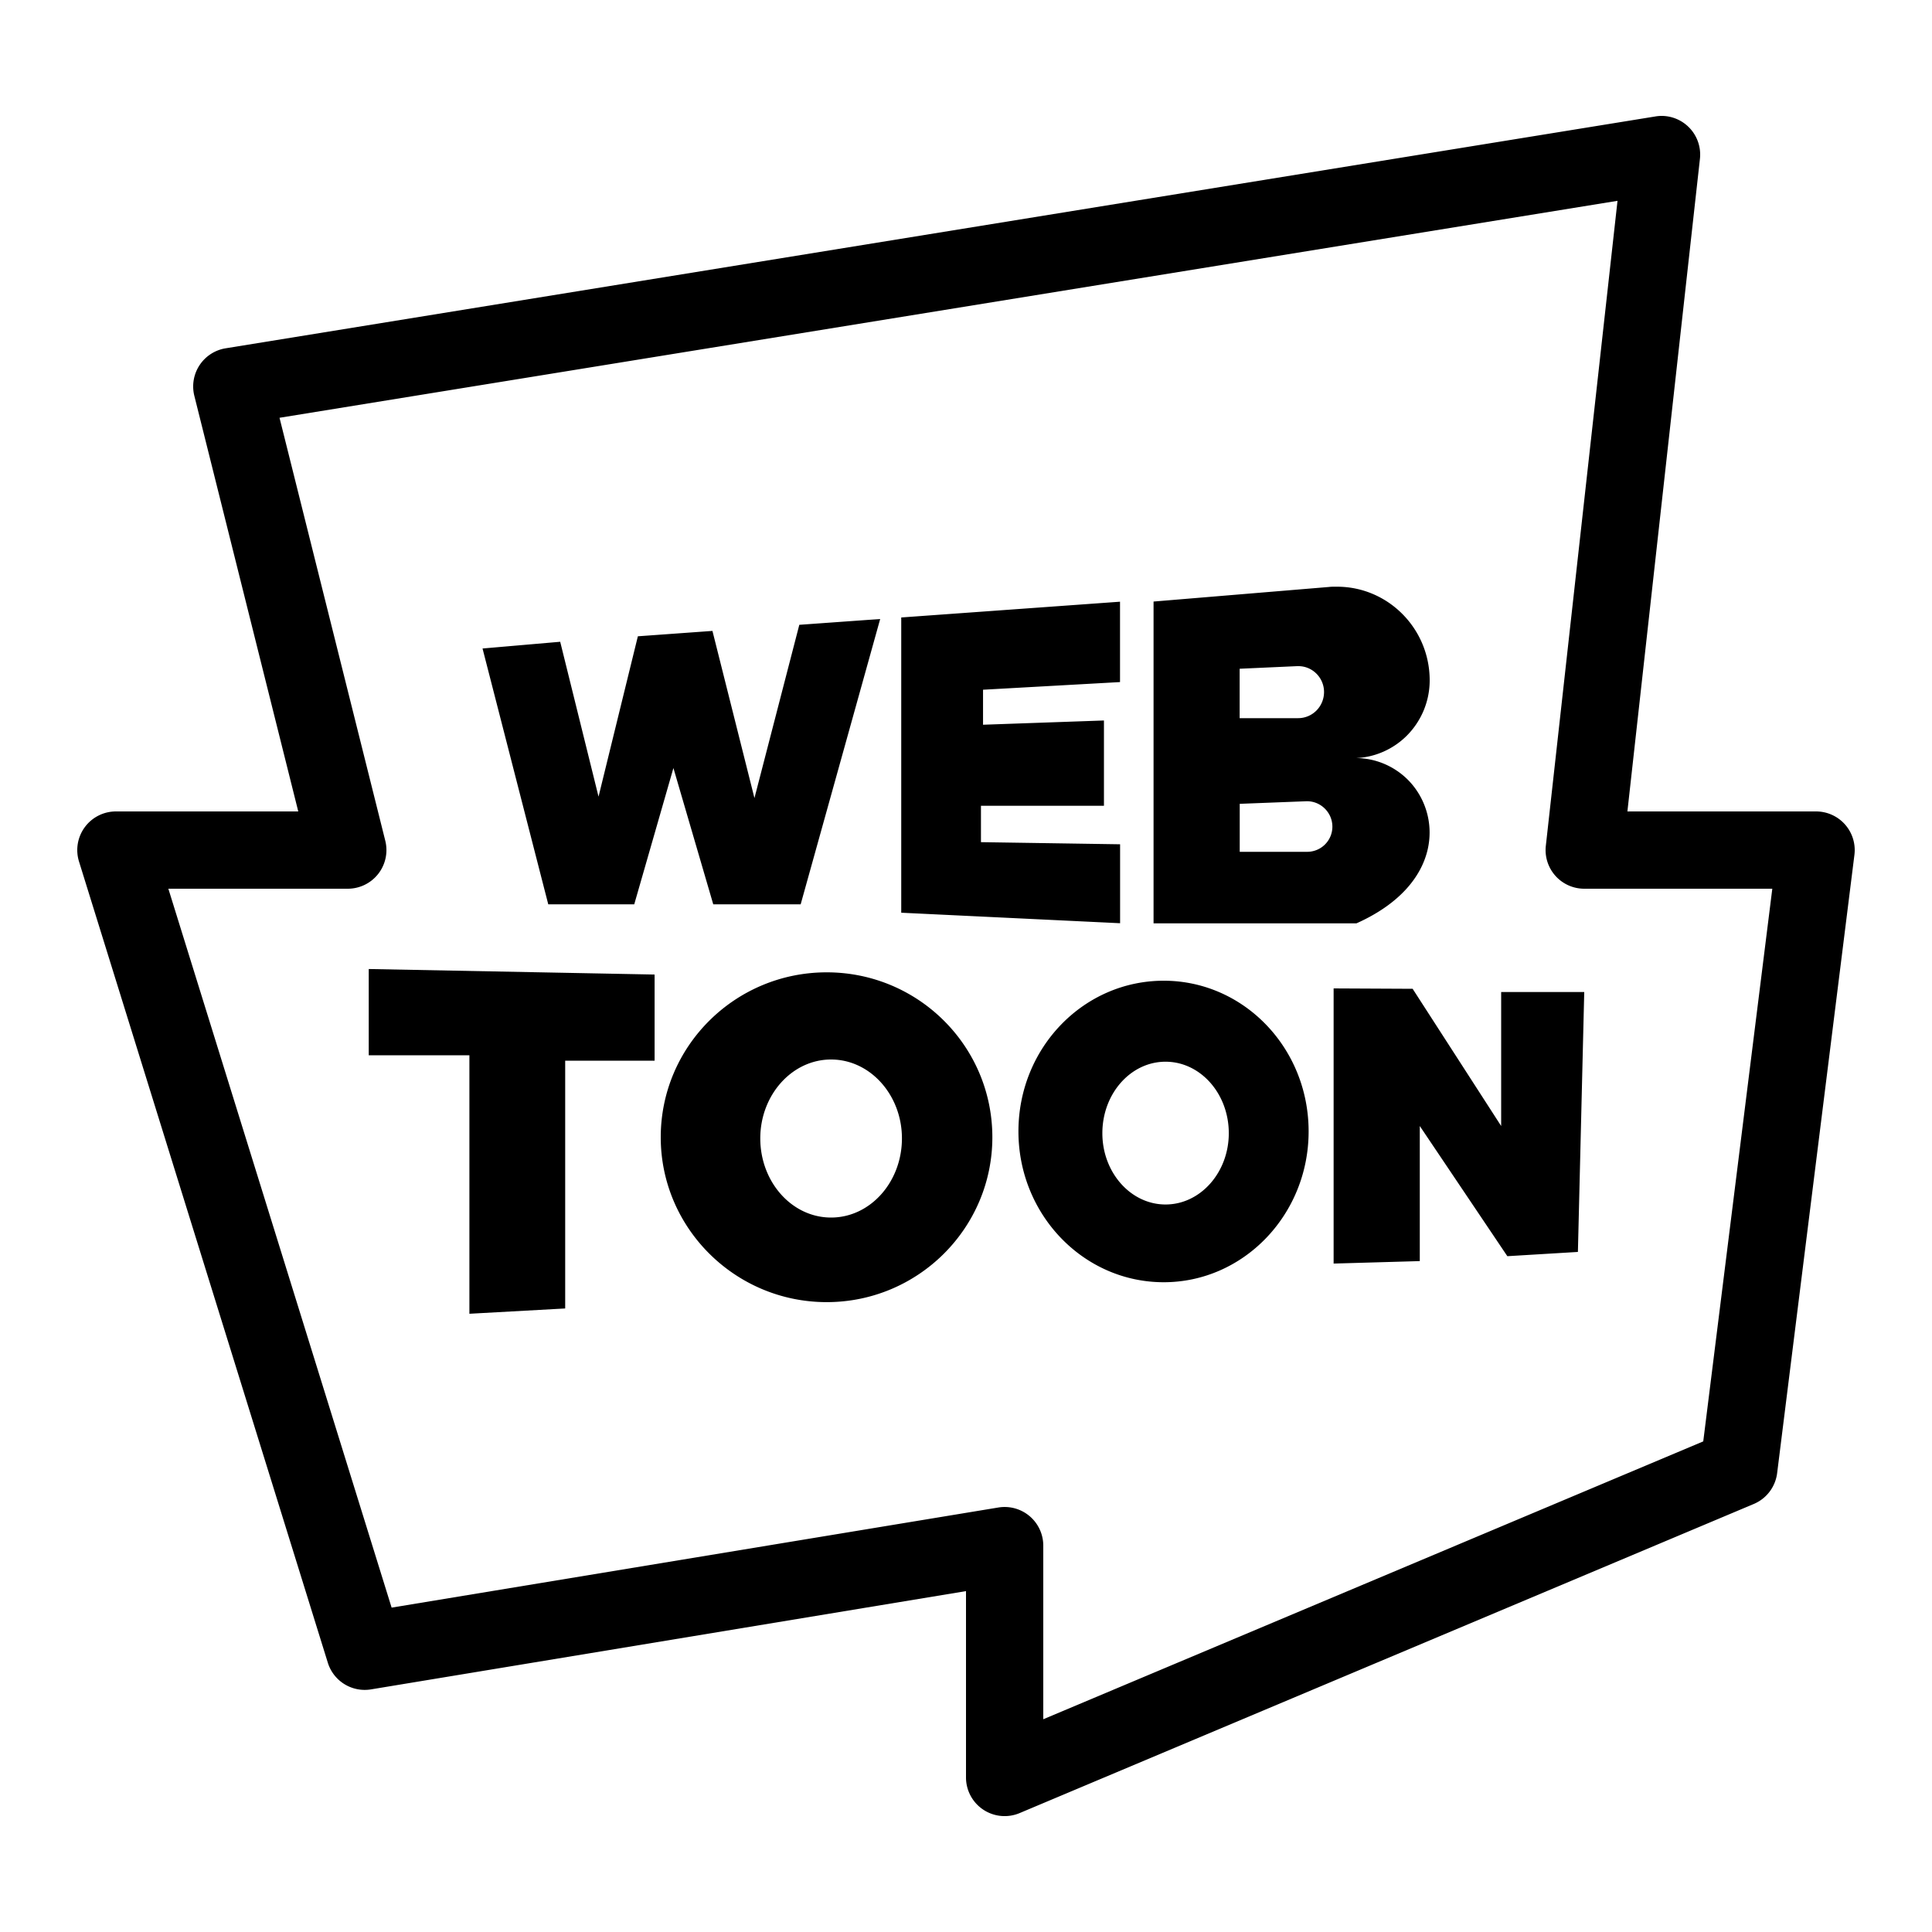 <svg xmlns="http://www.w3.org/2000/svg"  viewBox="0 0 50 50" width="50px" height="50px"><path d="M 42.98 3 A 1 1 0 0 0 42.84 3.014 L 5.84 9.014 A 1 1 0 0 0 5.029 10.242 L 7.719 21 L 3 21 A 1 1 0 0 0 2.045 22.297 L 8.484 43.031 A 1 1 0 0 0 9.602 43.721 L 25 41.178 L 25 46 A 1 1 0 0 0 26.389 46.922 L 45.389 38.922 A 1 1 0 0 0 45.992 38.125 L 47.992 22.125 A 1 1 0 0 0 47 21 L 42.117 21 L 43.994 4.111 A 1 1 0 0 0 42.98 3 z M 41.861 5.197 L 40.006 21.889 A 1 1 0 0 0 41 23 L 45.867 23 L 44.08 37.303 L 27 44.494 L 27 40 A 1 1 0 0 0 25.838 39.014 L 10.135 41.605 L 4.357 23 L 9 23 A 1 1 0 0 0 9.971 21.758 L 7.234 10.812 L 41.861 5.197 z M 34.604 15.184 C 34.529 15.184 34.464 15.182 34.389 15.191 L 29.854 15.568 L 29.854 23.896 L 35.105 23.896 C 37.349 22.892 37.323 21.075 36.439 20.184 C 36.094 19.837 35.61 19.619 35.088 19.619 C 35.601 19.6 36.076 19.374 36.412 19.035 C 36.775 18.669 37 18.162 37 17.607 C 37 16.263 35.919 15.184 34.604 15.184 z M 28.986 15.572 L 23.324 15.98 L 23.324 23.621 L 28.988 23.893 L 28.988 21.85 L 25.387 21.795 L 25.387 20.854 L 28.57 20.854 L 28.57 18.646 L 25.441 18.756 L 25.441 17.85 L 28.986 17.652 L 28.986 15.572 z M 22.779 16.02 L 20.686 16.17 L 19.525 20.654 L 18.438 16.328 L 16.508 16.467 L 15.49 20.617 L 14.498 16.609 L 12.488 16.783 L 14.189 23.404 L 16.414 23.404 L 17.428 19.877 L 18.459 23.404 L 20.721 23.404 L 22.779 16.02 z M 33.566 17.24 L 33.604 17.24 C 33.968 17.24 34.266 17.542 34.266 17.908 C 34.266 18.284 33.967 18.586 33.594 18.586 L 32.082 18.586 L 32.082 17.307 L 32.084 17.307 L 33.566 17.24 z M 33.811 20.736 L 33.828 20.736 C 34.182 20.736 34.482 21.028 34.482 21.395 C 34.481 21.753 34.192 22.045 33.828 22.045 L 32.084 22.045 L 32.084 20.803 L 33.811 20.736 z M 9.543 25.078 L 9.543 27.311 L 12.148 27.311 L 12.148 34 L 14.627 33.863 L 14.627 27.451 L 16.941 27.451 L 16.941 25.221 L 9.543 25.078 z M 21.395 25.164 C 19.026 25.164 17.1 27.073 17.1 29.432 C 17.1 31.782 19.027 33.699 21.395 33.699 C 23.763 33.699 25.682 31.782 25.682 29.432 C 25.682 27.073 23.764 25.164 21.395 25.164 z M 30.117 25.381 C 28.04 25.381 26.357 27.119 26.357 29.281 C 26.357 31.433 28.039 33.184 30.117 33.184 C 32.185 33.184 33.867 31.434 33.867 29.281 C 33.867 27.119 32.185 25.381 30.117 25.381 z M 34.514 25.58 L 34.514 32.701 L 36.744 32.637 L 36.744 29.141 L 39.01 32.51 L 40.836 32.4 L 41 25.674 L 38.85 25.674 L 38.85 29.141 L 36.559 25.59 L 34.514 25.58 z M 21.508 27.42 C 22.523 27.42 23.342 28.342 23.342 29.461 C 23.342 30.589 22.523 31.51 21.508 31.51 C 20.493 31.51 19.676 30.589 19.676 29.461 C 19.676 28.343 20.493 27.42 21.508 27.42 z M 30.164 27.477 C 31.066 27.477 31.801 28.303 31.801 29.328 C 31.801 30.343 31.066 31.172 30.164 31.172 C 29.262 31.172 28.529 30.343 28.529 29.328 C 28.529 28.304 29.262 27.477 30.164 27.477 z"/></svg>
